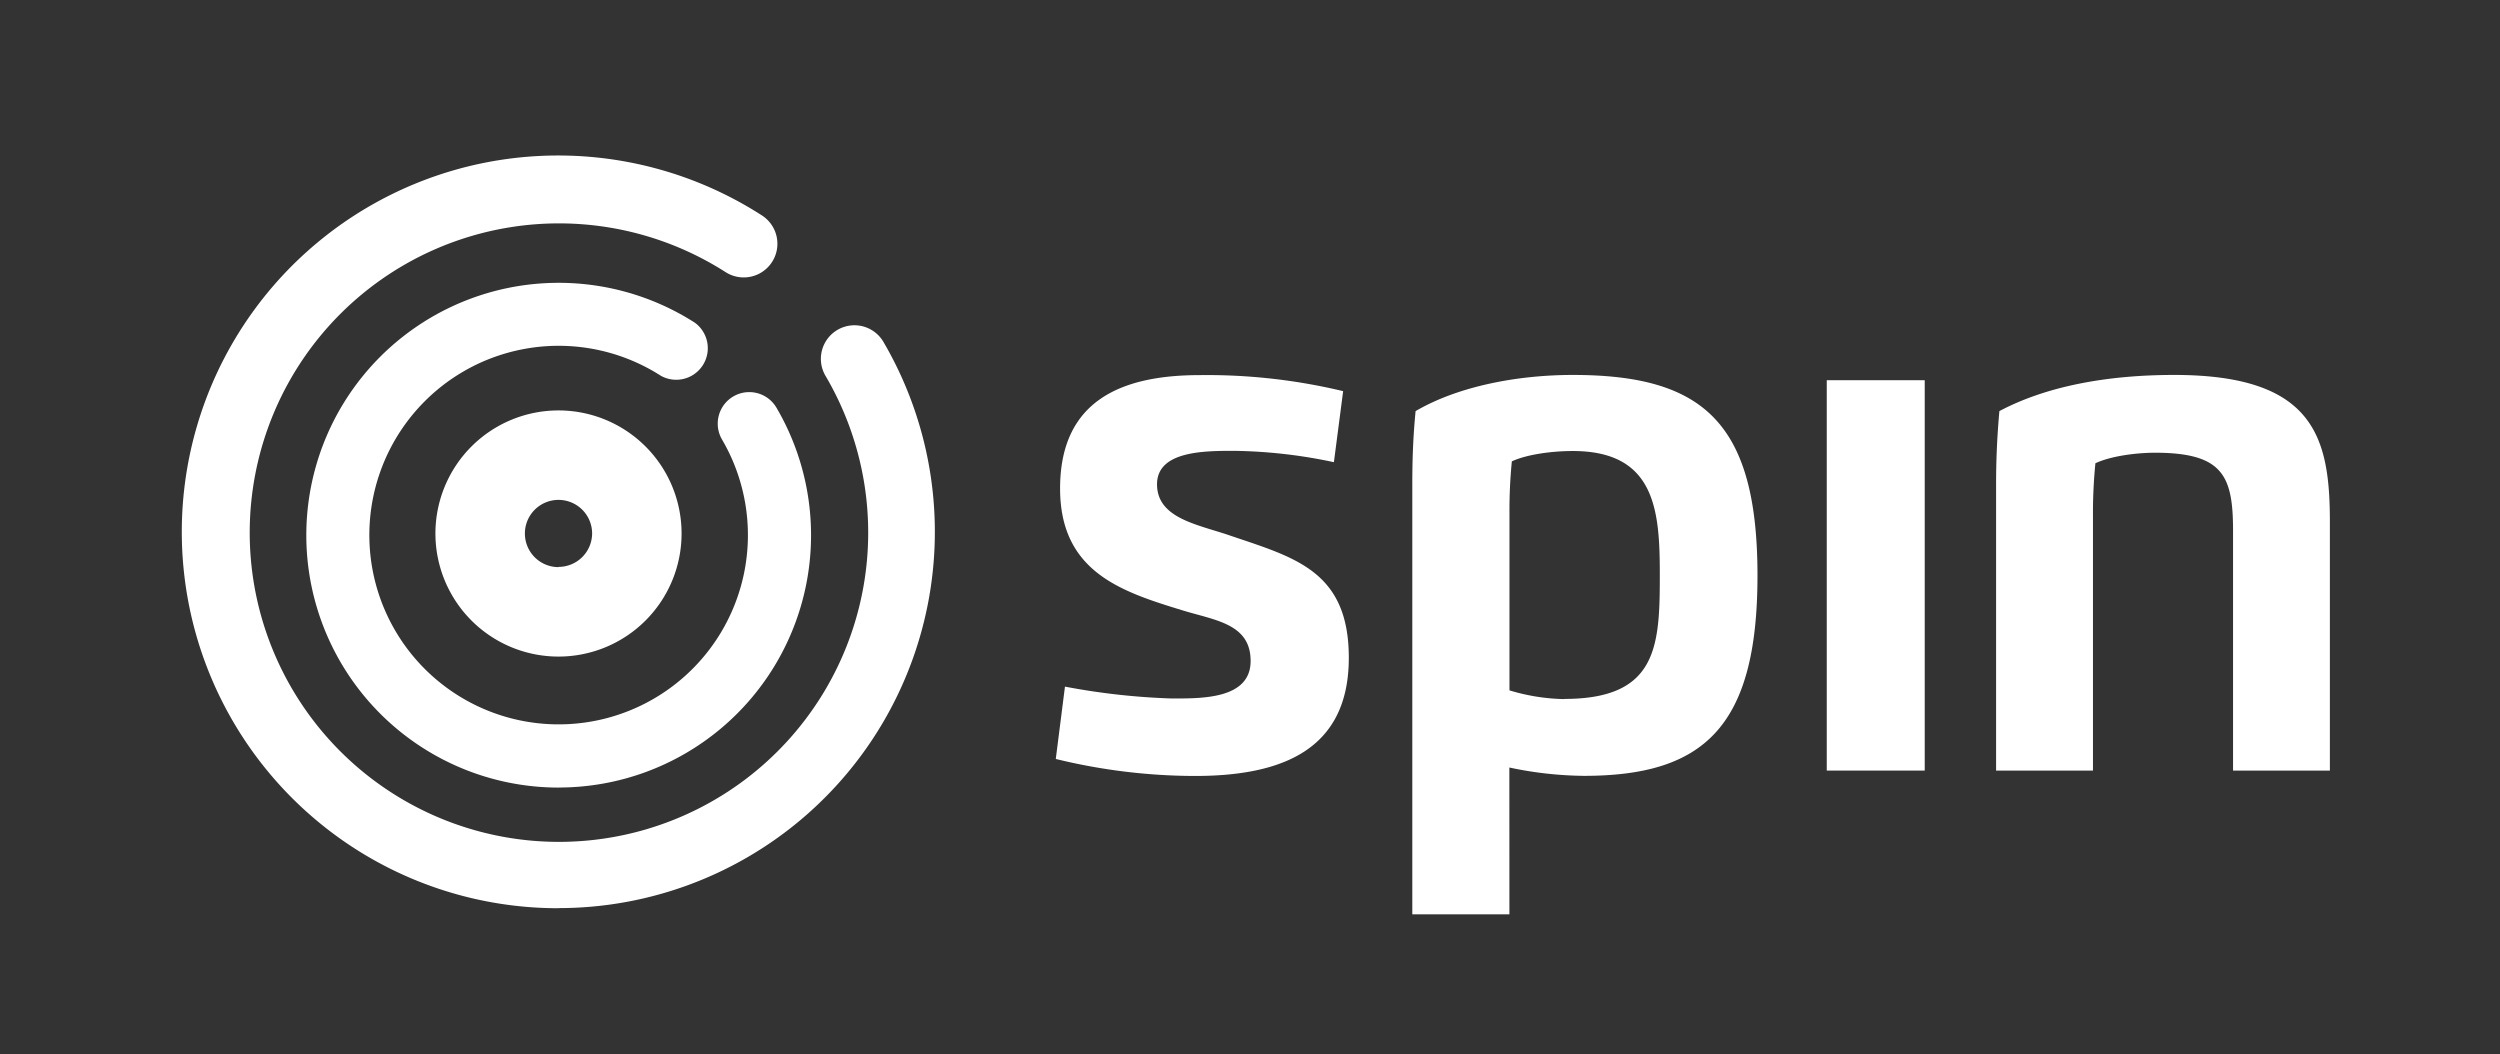 <svg id="Layer_1" data-name="Layer 1" xmlns="http://www.w3.org/2000/svg" viewBox="0 0 441 186"><rect x="0" y="0" width="441" height="186" fill="#333333" stroke="none"/><defs><style>.cls-1{fill:#fff;}</style></defs><title>Logo_v.1ai</title><path class="cls-1" d="M98.52,72.4a21.71,21.71,0,1,0,21.71,21.71A21.71,21.71,0,0,0,98.52,72.4Zm0,27.64a5.93,5.93,0,1,1,5.93-5.93A5.93,5.93,0,0,1,98.52,100Z"/><path class="cls-1" d="M98.52,160.21A66.39,66.39,0,1,1,134.4,38a5.92,5.92,0,1,1-6.41,10A54.55,54.55,0,1,0,145.62,66.3a5.92,5.92,0,1,1,10.21-6,66.38,66.38,0,0,1-57.32,99.89Z"/><path class="cls-1" d="M98.52,138.93a44.52,44.52,0,1,1,24.06-82,5.57,5.57,0,0,1-6,9.36,33.39,33.39,0,1,0,10.79,11.25,5.56,5.56,0,1,1,9.6-5.62,44.51,44.51,0,0,1-38.43,67Z"/><path class="cls-1" d="M204.1,85.43c0,6,7.15,7.08,12.76,9,11.48,3.91,21.07,6.23,21.07,21.61,0,16.32-11.91,20.84-27.14,20.84a103.89,103.89,0,0,1-24.55-3l1.62-12.76a121,121,0,0,0,18.75,2.09c5.22,0,14,.19,14-6.61,0-6.53-6.15-7.15-11.87-8.89C198,104.42,187,101,187,86.17c0-15.54,10.86-20,24.63-20A102.89,102.89,0,0,1,236.93,69L235.3,81.53a89.07,89.07,0,0,0-17.48-2C212.37,79.52,204.1,79.56,204.1,85.43Z"/><path class="cls-1" d="M266.26,161.29H249.13V85.59c0-4.68.15-8.66.58-13.07,7.73-4.52,18.37-6.38,27.72-6.38,22.93,0,32.59,8.31,32.59,35.38,0,26.68-9.43,35.34-30.62,35.34a65.94,65.94,0,0,1-13.15-1.47Zm9.67-38c16.43,0,16.86-9.28,16.86-21.81,0-11.25-.66-21.92-15.35-21.92-3.79,0-8.16.62-10.75,1.82a88.27,88.27,0,0,0-.42,9.24v31.16A35.27,35.27,0,0,0,275.93,123.32Z"/><path class="cls-1" d="M322.24,67.07h17.28v68.86H322.24Z"/><path class="cls-1" d="M369.2,135.93H352.11V85.59c0-4.68.19-8.66.58-13.07,8.08-4.29,18.68-6.38,30.85-6.38,24.78,0,27.45,11.1,27.45,25.94v43.85H393.91V93.63c0-9.7-1.78-13.73-13.65-13.77-3.75,0-8.08.66-10.63,1.86A88.27,88.27,0,0,0,369.2,91Z"/></svg>